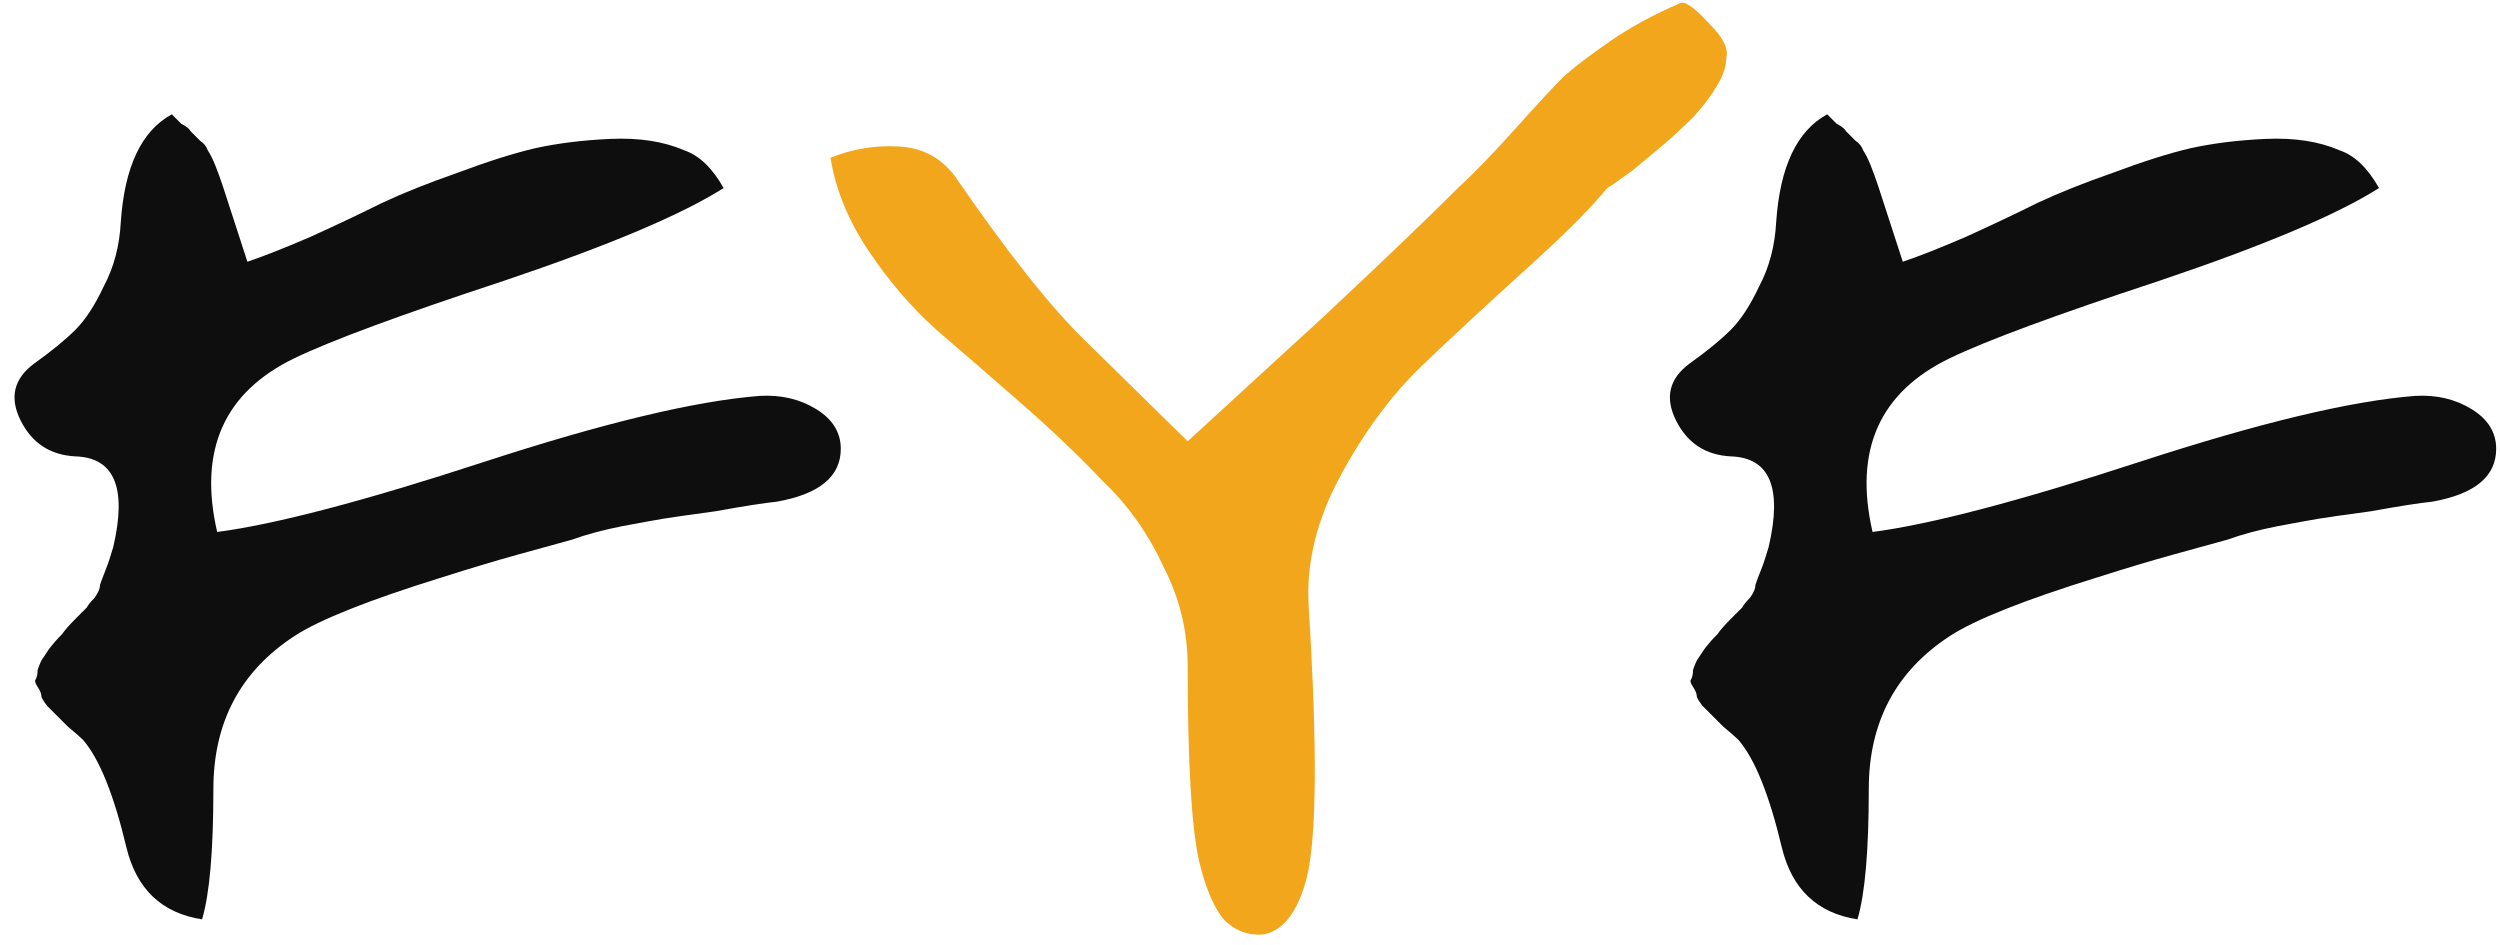 <svg width="127" height="48" viewBox="0 0 127 48" fill="none" xmlns="http://www.w3.org/2000/svg">
<path d="M38.584 20.112C39.672 20.048 40.632 20.272 41.464 20.784C42.296 21.296 42.712 21.968 42.712 22.8C42.712 24.208 41.624 25.104 39.448 25.488C38.808 25.552 37.784 25.712 36.376 25.968C34.968 26.16 34.072 26.288 33.688 26.352C33.304 26.416 32.6 26.544 31.576 26.736C30.616 26.928 29.784 27.152 29.08 27.408C28.376 27.6 27.448 27.856 26.296 28.176C25.144 28.496 23.864 28.88 22.456 29.328C18.744 30.48 16.248 31.472 14.968 32.304C12.216 34.096 10.84 36.688 10.84 40.08C10.84 43.216 10.648 45.424 10.264 46.704C8.216 46.384 6.936 45.168 6.424 43.056C5.784 40.368 5.048 38.544 4.216 37.584C4.088 37.456 3.832 37.232 3.448 36.912C3.128 36.592 2.936 36.4 2.872 36.336C2.808 36.272 2.648 36.112 2.392 35.856C2.2 35.6 2.104 35.44 2.104 35.376C2.104 35.248 2.04 35.088 1.912 34.896C1.784 34.704 1.752 34.576 1.816 34.512C1.88 34.384 1.912 34.224 1.912 34.032C1.976 33.84 2.04 33.68 2.104 33.552C2.232 33.36 2.36 33.168 2.488 32.976C2.68 32.72 2.904 32.464 3.16 32.208C3.288 32.016 3.512 31.76 3.832 31.44C4.152 31.12 4.344 30.928 4.408 30.864C4.472 30.736 4.6 30.576 4.792 30.384C4.984 30.128 5.08 29.904 5.08 29.712C5.144 29.52 5.24 29.264 5.368 28.944C5.496 28.624 5.624 28.24 5.752 27.792C6.456 24.784 5.816 23.248 3.832 23.184C2.552 23.12 1.624 22.512 1.048 21.36C0.472 20.208 0.696 19.248 1.72 18.48C2.616 17.84 3.32 17.264 3.832 16.752C4.344 16.24 4.824 15.504 5.272 14.544C5.784 13.584 6.072 12.496 6.136 11.28C6.328 8.464 7.192 6.64 8.728 5.808C8.856 5.936 9.016 6.096 9.208 6.288C9.464 6.416 9.624 6.544 9.688 6.672C9.816 6.8 9.976 6.96 10.168 7.152C10.36 7.28 10.488 7.44 10.552 7.632C10.68 7.824 10.808 8.08 10.936 8.4C11.064 8.72 11.192 9.072 11.32 9.456L12.568 13.296C13.336 13.04 14.392 12.624 15.736 12.048C17.144 11.408 18.36 10.832 19.384 10.32C20.472 9.808 21.752 9.296 23.224 8.784C24.76 8.208 26.072 7.792 27.16 7.536C28.312 7.28 29.592 7.12 31 7.056C32.472 6.992 33.72 7.184 34.744 7.632C35.512 7.888 36.184 8.528 36.76 9.552C34.648 10.896 30.936 12.464 25.624 14.256C20.376 15.984 16.824 17.296 14.968 18.192C11.384 19.92 10.072 22.864 11.032 27.024C13.976 26.64 18.488 25.456 24.568 23.472C30.648 21.488 35.32 20.368 38.584 20.112ZM122.678 20.112C123.766 20.048 124.726 20.272 125.558 20.784C126.39 21.296 126.806 21.968 126.806 22.8C126.806 24.208 125.718 25.104 123.542 25.488C122.902 25.552 121.878 25.712 120.47 25.968C119.062 26.16 118.166 26.288 117.782 26.352C117.398 26.416 116.694 26.544 115.67 26.736C114.71 26.928 113.878 27.152 113.174 27.408C112.47 27.6 111.542 27.856 110.39 28.176C109.238 28.496 107.958 28.88 106.55 29.328C102.838 30.48 100.342 31.472 99.062 32.304C96.31 34.096 94.934 36.688 94.934 40.08C94.934 43.216 94.742 45.424 94.358 46.704C92.31 46.384 91.03 45.168 90.518 43.056C89.878 40.368 89.142 38.544 88.31 37.584C88.182 37.456 87.926 37.232 87.542 36.912C87.222 36.592 87.03 36.4 86.966 36.336C86.902 36.272 86.742 36.112 86.486 35.856C86.294 35.6 86.198 35.44 86.198 35.376C86.198 35.248 86.134 35.088 86.006 34.896C85.878 34.704 85.846 34.576 85.91 34.512C85.974 34.384 86.006 34.224 86.006 34.032C86.07 33.84 86.134 33.68 86.198 33.552C86.326 33.36 86.454 33.168 86.582 32.976C86.774 32.72 86.998 32.464 87.254 32.208C87.382 32.016 87.606 31.76 87.926 31.44C88.246 31.12 88.438 30.928 88.502 30.864C88.566 30.736 88.694 30.576 88.886 30.384C89.078 30.128 89.174 29.904 89.174 29.712C89.238 29.52 89.334 29.264 89.462 28.944C89.59 28.624 89.718 28.24 89.846 27.792C90.55 24.784 89.91 23.248 87.926 23.184C86.646 23.12 85.718 22.512 85.142 21.36C84.566 20.208 84.79 19.248 85.814 18.48C86.71 17.84 87.414 17.264 87.926 16.752C88.438 16.24 88.918 15.504 89.366 14.544C89.878 13.584 90.166 12.496 90.23 11.28C90.422 8.464 91.286 6.64 92.822 5.808C92.95 5.936 93.11 6.096 93.302 6.288C93.558 6.416 93.718 6.544 93.782 6.672C93.91 6.8 94.07 6.96 94.262 7.152C94.454 7.28 94.582 7.44 94.646 7.632C94.774 7.824 94.902 8.08 95.03 8.4C95.158 8.72 95.286 9.072 95.414 9.456L96.662 13.296C97.43 13.04 98.486 12.624 99.83 12.048C101.238 11.408 102.454 10.832 103.478 10.32C104.566 9.808 105.846 9.296 107.318 8.784C108.854 8.208 110.166 7.792 111.254 7.536C112.406 7.28 113.686 7.12 115.094 7.056C116.566 6.992 117.814 7.184 118.838 7.632C119.606 7.888 120.278 8.528 120.854 9.552C118.742 10.896 115.03 12.464 109.718 14.256C104.47 15.984 100.918 17.296 99.062 18.192C95.478 19.92 94.166 22.864 95.126 27.024C98.07 26.64 102.582 25.456 108.662 23.472C114.742 21.488 119.414 20.368 122.678 20.112Z" fill="#0F0E0E"/>
<path d="M42.19 8.016C43.278 7.568 44.43 7.376 45.646 7.44C46.862 7.504 47.822 8.016 48.526 8.976C51.214 12.88 53.422 15.664 55.15 17.328L60.334 22.416C61.934 20.944 64.238 18.832 67.246 16.08C70.254 13.264 72.526 11.088 74.062 9.552C74.894 8.784 75.854 7.792 76.942 6.576C78.094 5.296 78.926 4.4 79.438 3.888C80.014 3.376 80.814 2.768 81.838 2.064C82.862 1.36 84.046 0.72 85.39 0.144C85.646 0.08 86.126 0.432 86.83 1.2C87.534 1.904 87.822 2.48 87.694 2.928C87.694 3.376 87.534 3.856 87.214 4.368C86.958 4.816 86.574 5.328 86.062 5.904C85.55 6.416 85.07 6.864 84.622 7.248C84.174 7.632 83.598 8.112 82.894 8.688C82.19 9.2 81.774 9.488 81.646 9.552C80.878 10.512 79.502 11.888 77.518 13.68C75.534 15.472 73.774 17.104 72.238 18.576C70.702 20.048 69.326 21.904 68.11 24.144C66.894 26.384 66.35 28.592 66.478 30.768C66.926 37.936 66.894 42.544 66.382 44.592C65.934 46.32 65.198 47.28 64.174 47.472C63.406 47.536 62.734 47.28 62.158 46.704C61.646 46.064 61.23 45.072 60.91 43.728C60.526 42 60.334 38.704 60.334 33.84C60.334 32.048 59.918 30.352 59.086 28.752C58.318 27.088 57.294 25.648 56.014 24.432C54.798 23.152 53.422 21.84 51.886 20.496C50.35 19.152 48.91 17.904 47.566 16.752C46.286 15.6 45.134 14.256 44.11 12.72C43.086 11.184 42.446 9.616 42.19 8.016Z" fill="#F2A61C"/>
</svg>
